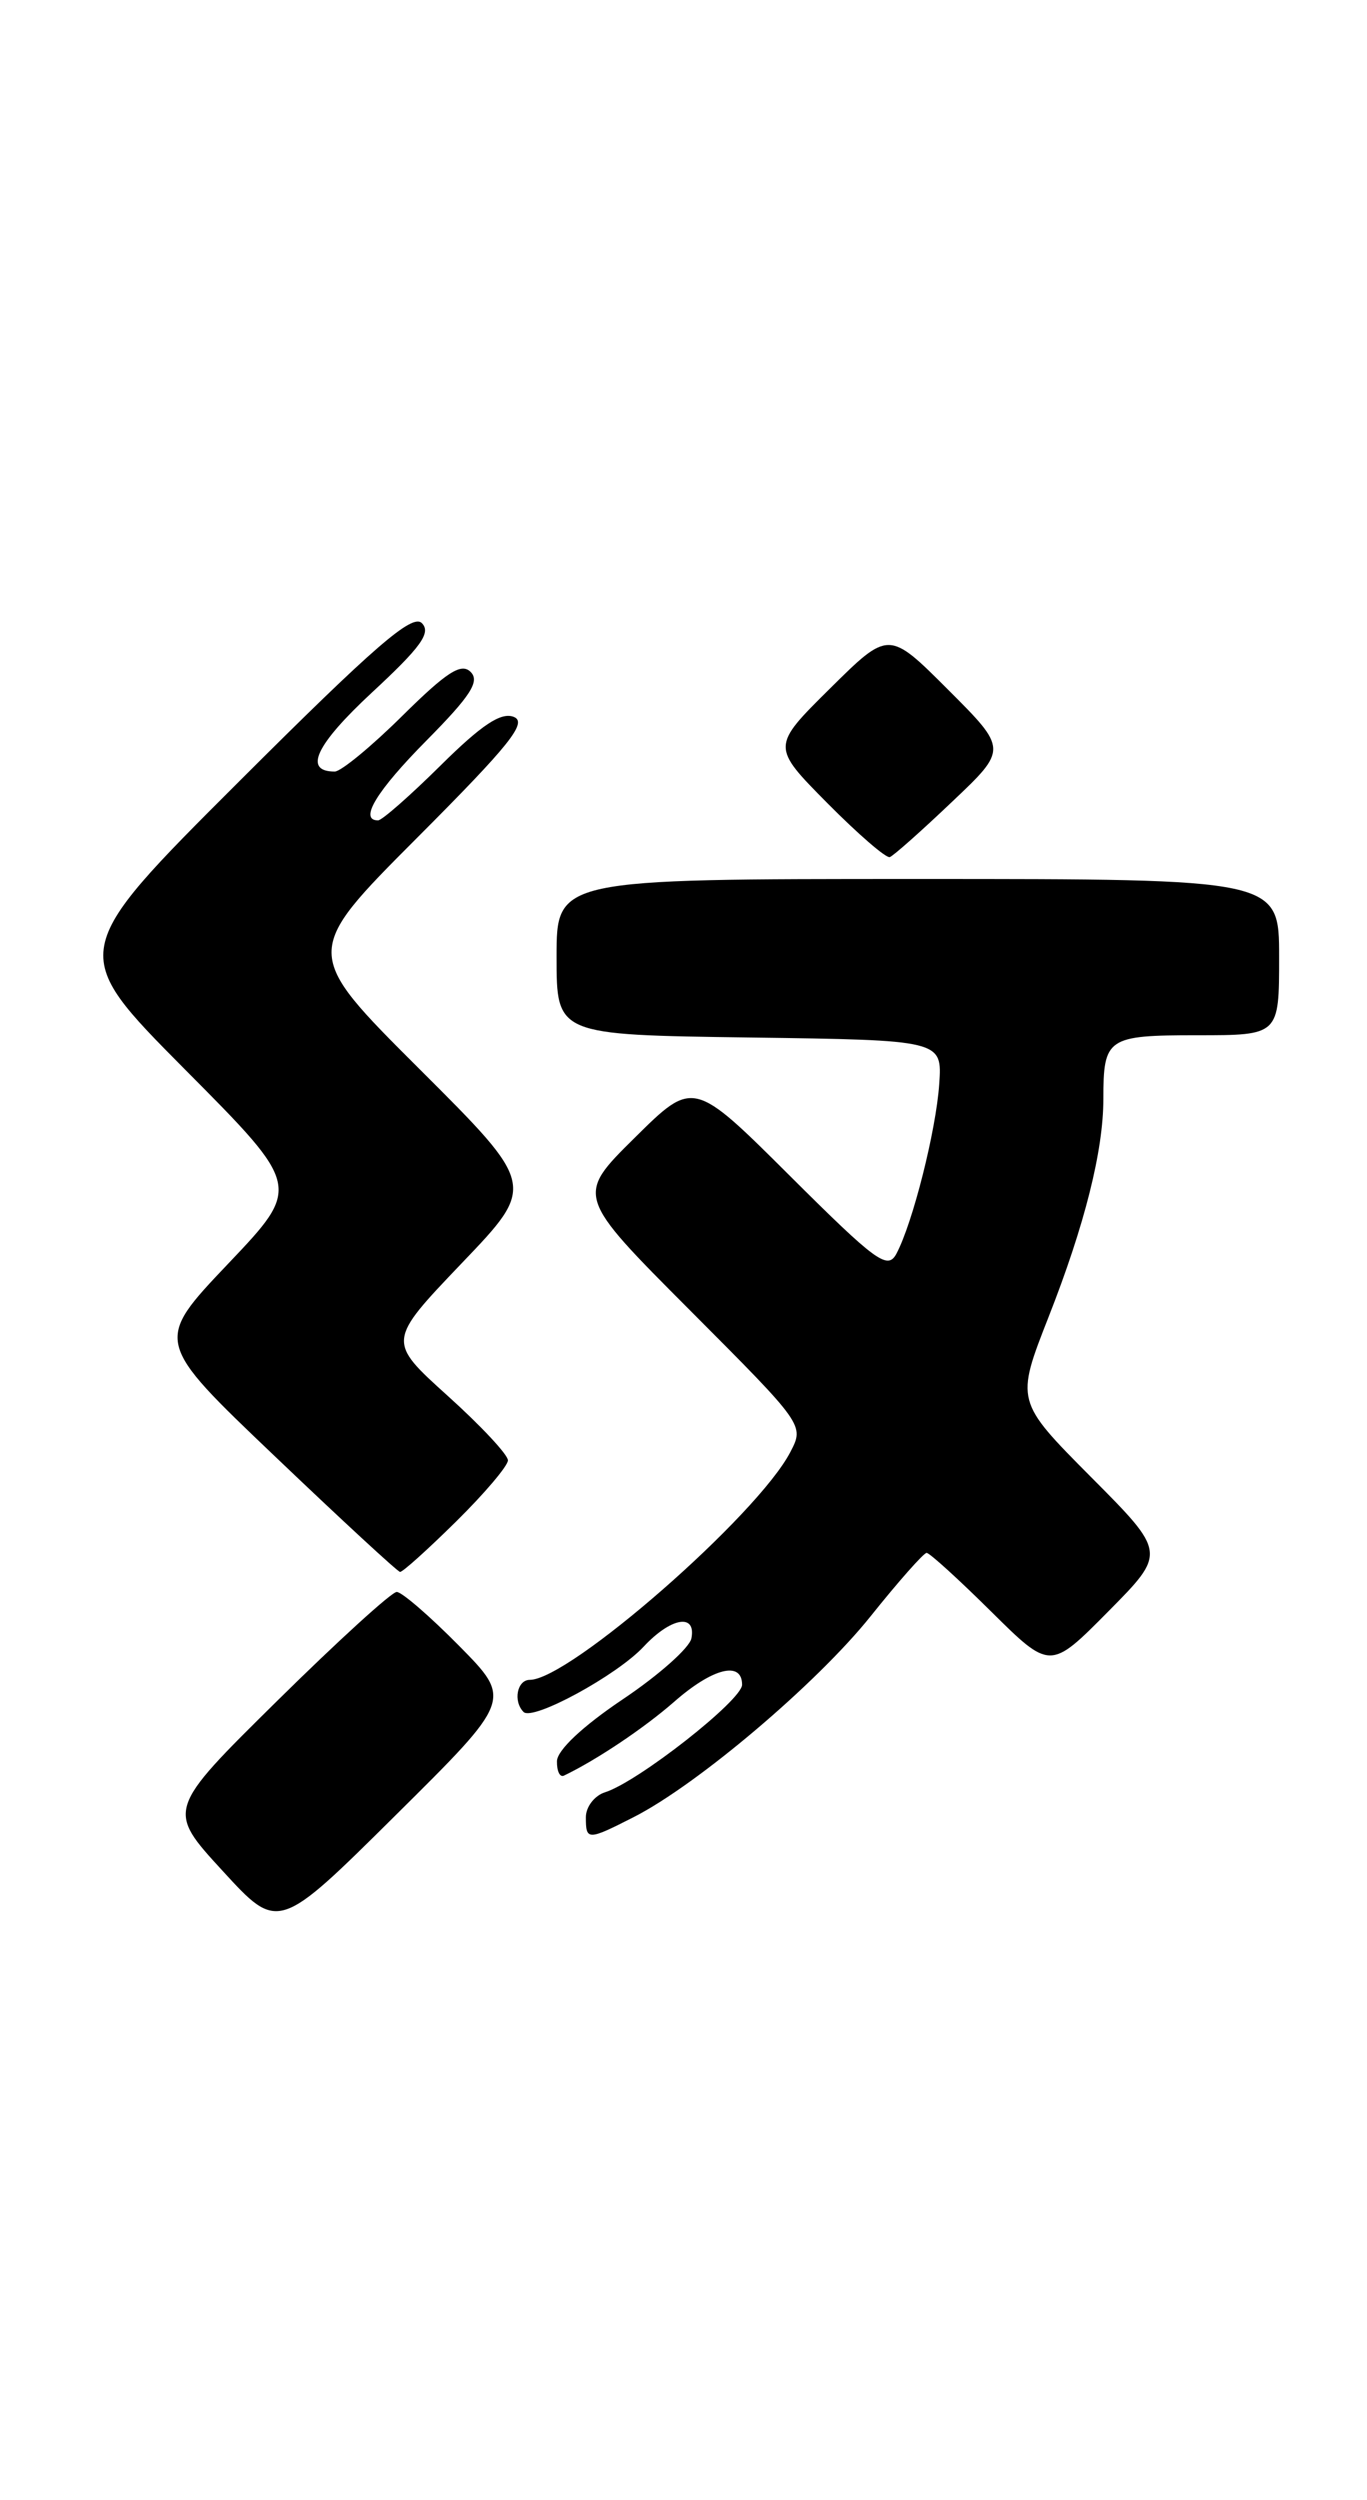 <?xml version="1.0" encoding="UTF-8" standalone="no"?>
<!DOCTYPE svg PUBLIC "-//W3C//DTD SVG 1.1//EN" "http://www.w3.org/Graphics/SVG/1.1/DTD/svg11.dtd" >
<svg xmlns="http://www.w3.org/2000/svg" xmlns:xlink="http://www.w3.org/1999/xlink" version="1.1" viewBox="0 0 140 256">
 <g >
 <path fill="currentColor"
d=" M 47.01 168.51 C 44.02 165.48 41.15 163.00 40.63 163.00 C 40.11 163.00 34.60 168.02 28.38 174.16 C 17.07 185.32 17.07 185.32 22.79 191.55 C 28.50 197.78 28.50 197.78 40.48 185.90 C 52.46 174.03 52.46 174.03 47.01 168.51 Z  M 64.93 186.04 C 71.45 182.71 83.63 172.39 89.13 165.53 C 92.00 161.94 94.60 159.00 94.90 159.00 C 95.20 159.00 98.17 161.70 101.50 165.00 C 107.56 171.00 107.56 171.00 113.50 165.00 C 119.45 158.99 119.45 158.99 111.73 151.23 C 104.01 143.46 104.01 143.46 107.40 134.82 C 111.09 125.43 113.00 117.82 113.00 112.53 C 113.00 106.26 113.38 106.00 122.61 106.00 C 131.00 106.00 131.00 106.00 131.00 98.00 C 131.00 90.00 131.00 90.00 94.00 90.00 C 57.00 90.00 57.00 90.00 57.00 97.98 C 57.00 105.96 57.00 105.96 76.75 106.23 C 96.50 106.50 96.50 106.50 96.19 111.00 C 95.86 115.78 93.47 125.25 91.80 128.38 C 90.90 130.05 89.72 129.19 80.90 120.40 C 71.01 110.55 71.01 110.55 65.00 116.50 C 58.98 122.45 58.98 122.45 70.68 134.18 C 82.37 145.90 82.38 145.92 80.94 148.68 C 77.58 155.15 58.30 172.00 54.26 172.00 C 52.96 172.00 52.53 174.19 53.62 175.29 C 54.56 176.23 63.17 171.55 65.92 168.60 C 68.71 165.61 71.31 165.16 70.81 167.75 C 70.63 168.71 67.46 171.53 63.77 174.00 C 59.65 176.77 57.06 179.21 57.04 180.33 C 57.02 181.34 57.34 182.01 57.75 181.81 C 61.07 180.22 65.94 176.96 69.04 174.25 C 72.98 170.79 76.00 170.03 76.00 172.50 C 76.00 174.08 65.35 182.44 61.97 183.51 C 60.89 183.85 60.00 185.00 60.00 186.07 C 60.00 188.46 60.18 188.46 64.93 186.04 Z  M 46.72 155.78 C 49.62 152.92 52.01 150.10 52.02 149.53 C 52.04 148.97 49.26 145.99 45.85 142.92 C 39.66 137.33 39.66 137.33 47.28 129.35 C 54.91 121.38 54.91 121.38 42.95 109.45 C 31.00 97.53 31.00 97.53 42.69 85.81 C 52.23 76.25 54.06 73.96 52.61 73.40 C 51.31 72.90 49.33 74.21 45.14 78.36 C 42.01 81.46 39.12 84.00 38.72 84.00 C 36.73 84.00 38.56 80.99 43.71 75.79 C 48.20 71.25 49.16 69.76 48.20 68.80 C 47.24 67.84 45.75 68.80 41.21 73.29 C 38.04 76.43 34.92 79.00 34.28 79.00 C 31.04 79.00 32.33 76.26 38.09 70.91 C 43.12 66.25 44.18 64.78 43.20 63.80 C 42.22 62.82 38.35 66.17 24.48 80.02 C 7.00 97.47 7.00 97.47 18.93 109.49 C 30.87 121.50 30.87 121.50 23.34 129.42 C 15.81 137.35 15.81 137.35 28.16 149.12 C 34.95 155.60 40.71 160.92 40.97 160.95 C 41.23 160.98 43.81 158.65 46.72 155.78 Z  M 97.50 82.10 C 103.19 76.71 103.19 76.71 97.10 70.62 C 91.02 64.54 91.02 64.54 85.01 70.49 C 79.00 76.44 79.00 76.44 84.73 82.23 C 87.88 85.41 90.76 87.90 91.13 87.76 C 91.51 87.62 94.38 85.07 97.50 82.10 Z "/>
</g>
</svg>